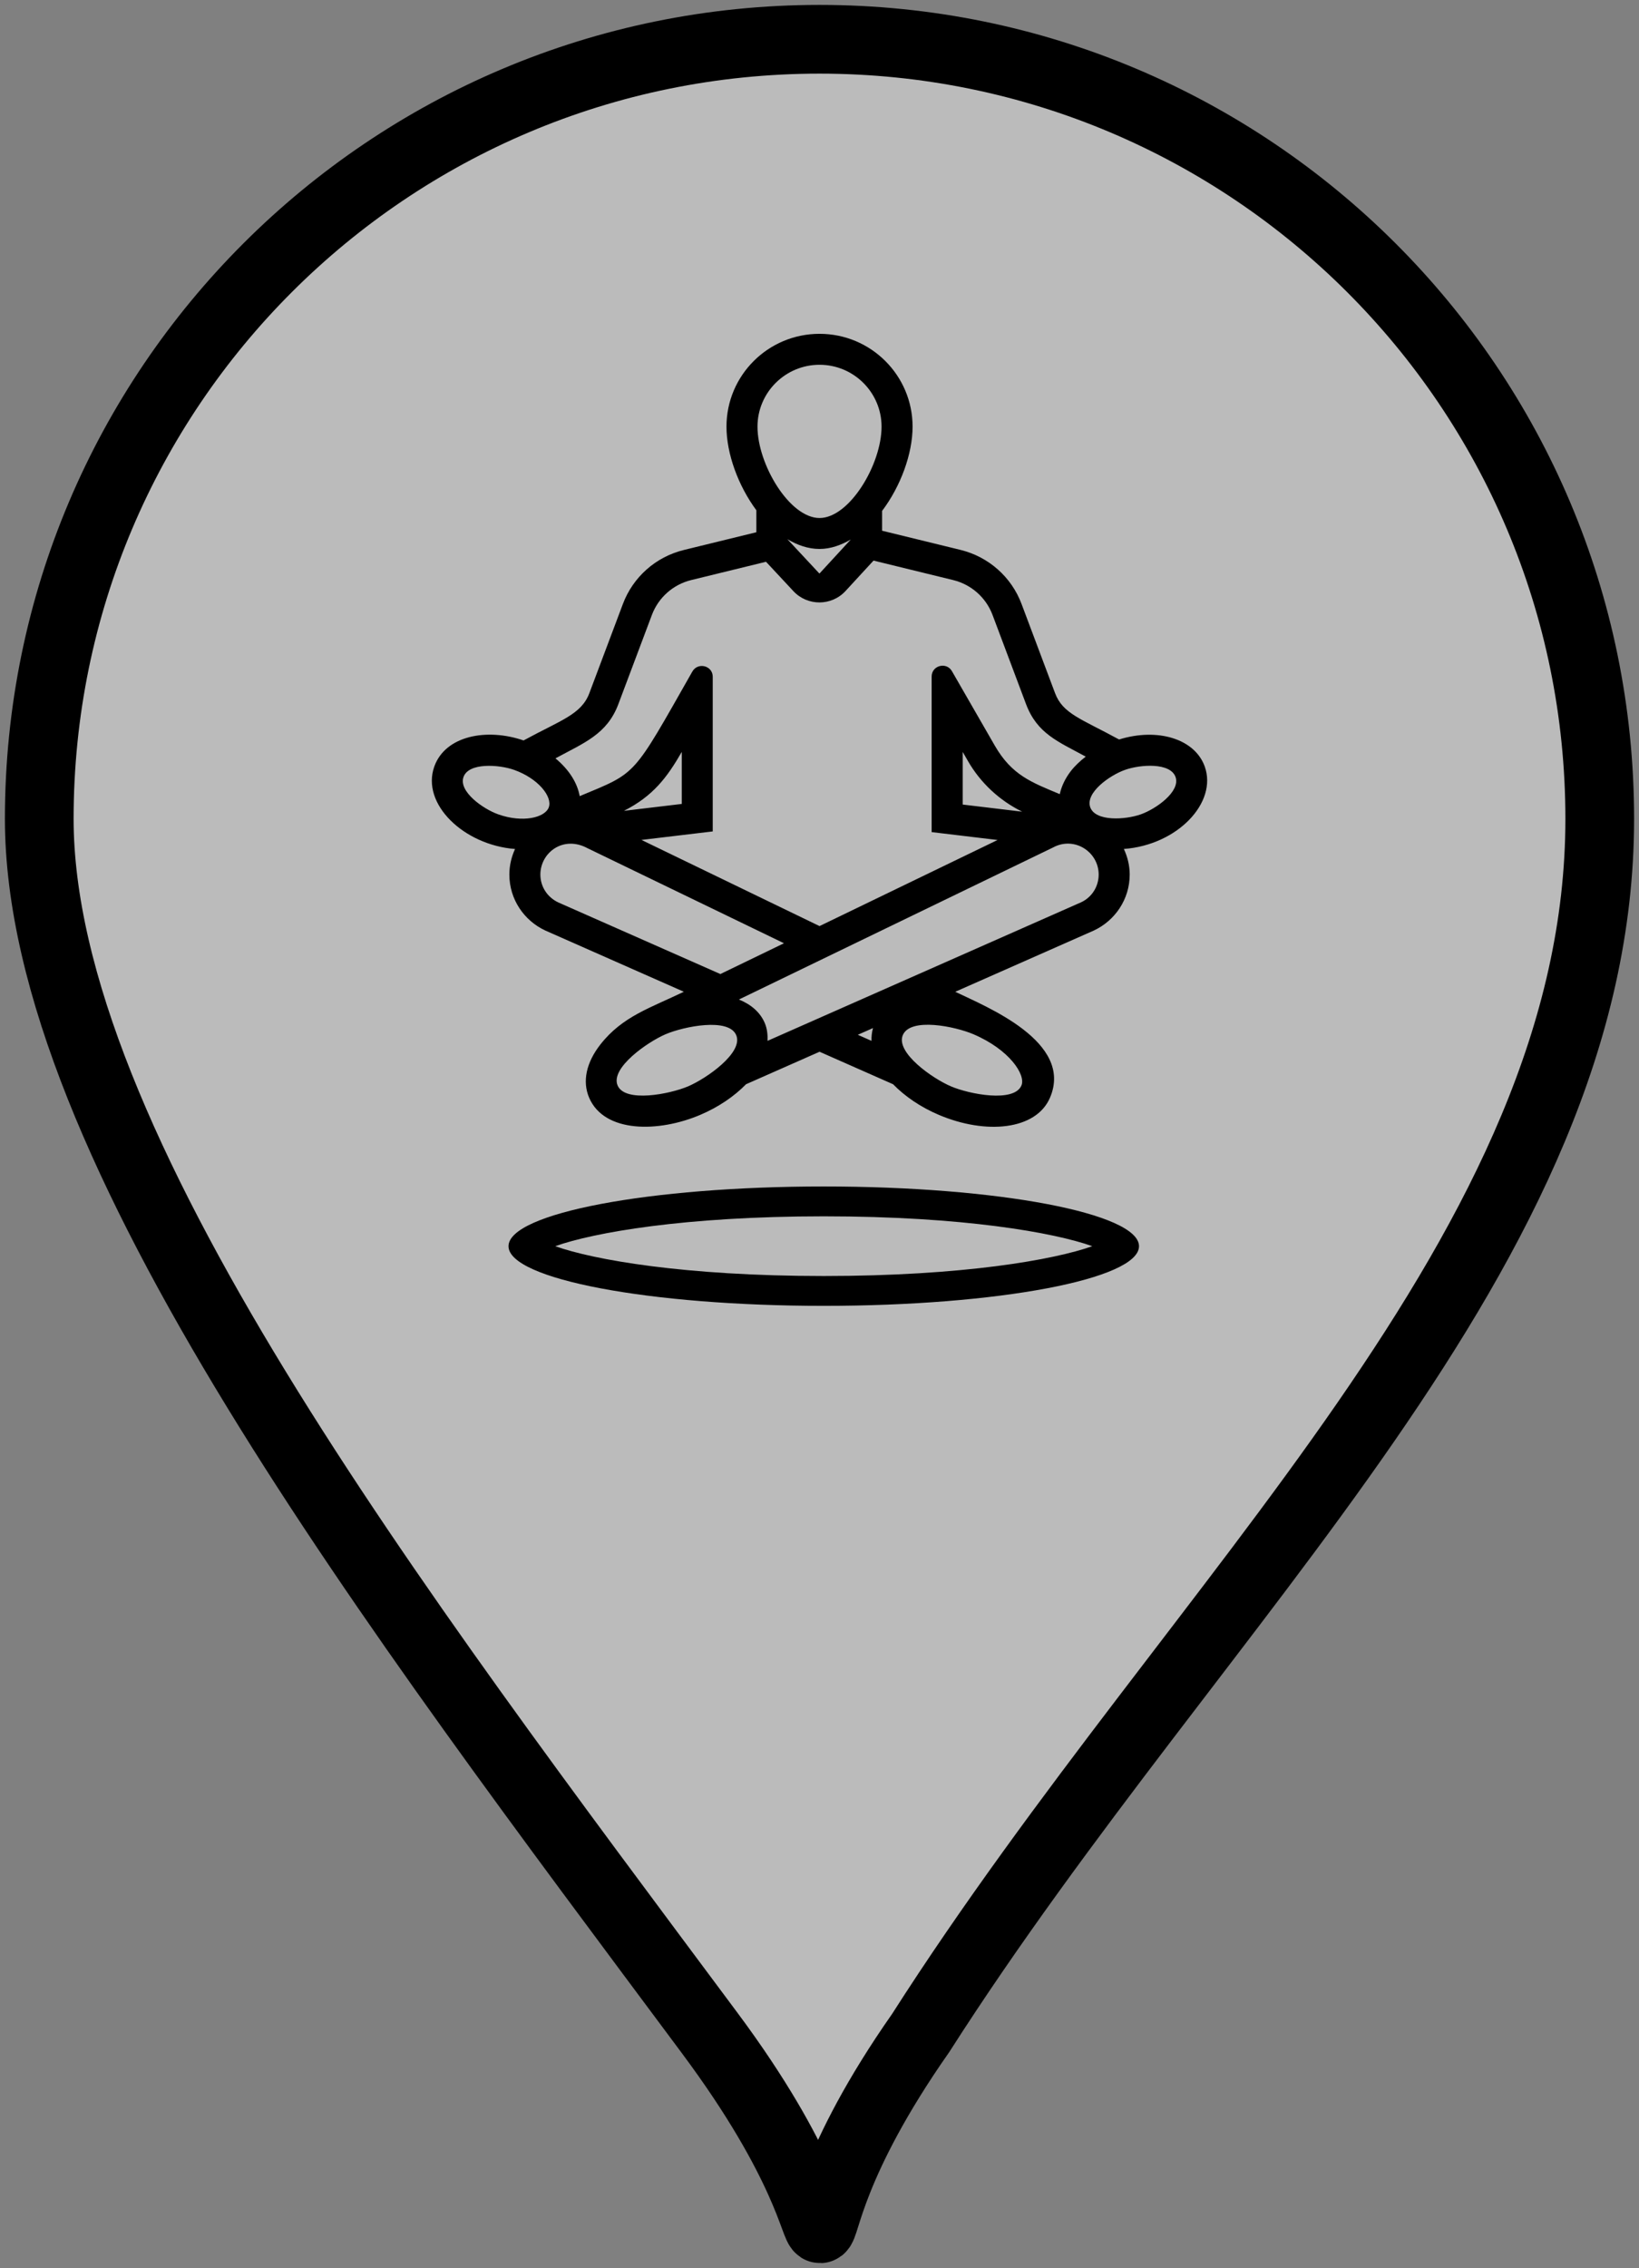 <?xml version="1.0" encoding="UTF-8" standalone="no"?>
<svg width="167px" height="231px" viewBox="0 0 167 231" version="1.1" xmlns="http://www.w3.org/2000/svg" xmlns:xlink="http://www.w3.org/1999/xlink">
    <rect x="0" y="0" width="167" height="231" fill="#808080" stroke="none"/>
    <!-- Generator: Sketch 47.1 (45422) - http://www.bohemiancoding.com/sketch -->
    <title>Group 3</title>
    <desc>Created with Sketch.</desc>
    <defs></defs>
    <g id="Page-2" stroke="none" stroke-width="1" fill="none" fill-rule="evenodd">
        <g id="Desktop-HD" transform="translate(-567, -269)">
            <g id="Group-3" transform="translate(571, 273)">
                <path d="M89.81,203.057 C118.445,158.249 159,123.247 159,79.397 C159,35.547 123.407,0 79.5,0 C35.593,0 0,35.547 0,79.397 C0,112.542 36.148,159.854 68.309,203.057 C88.195,229.77 71.271,229.525 89.81,203.057 Z" id="Oval" stroke="#000000" stroke-width="7" fill-opacity="0.463" fill="#FFFFFF"></path>
                <g id="meditation" transform="translate(40, 30)" fill-rule="nonzero" fill="#000000">
                    <path d="M39.936,86.842 C22.196,86.842 7.813,89.565 7.813,92.927 C7.813,96.28 22.196,99 39.936,99 C57.672,99 72.055,96.28 72.055,92.927 C72.055,89.569 57.675,86.842 39.936,86.842 Z M39.936,95.961 C25.717,95.961 16.455,94.304 12.571,92.924 C16.455,91.544 25.714,89.882 39.936,89.882 C54.157,89.882 63.416,91.541 67.297,92.924 C63.413,94.304 54.154,95.961 39.936,95.961 Z" id="Shape"></path>
                    <path d="M78.754,44.074 C77.746,41.25 73.956,40.096 70.025,41.316 C66.106,39.182 64.292,38.697 63.499,36.591 L60.089,27.518 C59.059,24.766 56.733,22.711 53.873,22.008 L45.877,20.054 L45.877,18.037 C47.773,15.522 48.984,12.219 48.984,9.455 C48.984,4.233 44.739,0 39.503,0 C34.266,0 30.022,4.233 30.022,9.455 C30.022,12.191 31.204,15.456 33.065,17.968 L33.065,20.209 L25.683,22.015 C22.823,22.711 20.497,24.769 19.466,27.518 L16.053,36.591 C15.235,38.772 13.168,39.333 9.347,41.414 C5.608,40.128 1.38,40.919 0.252,44.07 C-1.11,47.884 3.257,52.066 8.478,52.47 C8.115,53.267 7.9,54.143 7.9,55.073 C7.9,57.601 9.401,59.763 11.55,60.768 L25.676,67.009 C22.276,68.654 19.441,69.502 17.188,72.363 C15.731,74.213 15.32,76.142 16.025,77.794 C17.573,81.418 23.113,81.352 27.348,79.549 C29.197,78.764 30.802,77.671 32.016,76.429 L39.506,73.12 L46.996,76.429 C48.209,77.671 49.815,78.768 51.66,79.549 C56.42,81.573 61.568,81.119 62.987,77.794 C65.417,72.102 56.492,68.54 53.332,67.012 L67.459,60.771 C69.605,59.763 71.106,57.601 71.106,55.073 C71.106,54.137 70.881,53.264 70.512,52.467 C75.992,52.06 80.062,47.73 78.754,44.074 Z M39.503,3.152 C42.989,3.152 45.823,5.979 45.823,9.455 C45.823,13.297 42.556,18.759 39.503,18.759 C36.45,18.759 33.182,13.297 33.182,9.455 C33.182,5.979 36.017,3.152 39.503,3.152 Z M42.688,20.949 L39.493,24.419 L36.225,20.915 C37.253,21.523 38.346,21.911 39.503,21.911 C40.625,21.911 41.69,21.526 42.688,20.949 Z M19.011,37.701 L22.424,28.627 C23.091,26.856 24.589,25.529 26.432,25.078 L34.051,23.216 L36.839,26.206 C38.276,27.748 40.726,27.741 42.154,26.191 L45.005,23.096 L53.124,25.081 C54.966,25.532 56.464,26.859 57.131,28.63 L60.541,37.704 C61.675,40.723 63.802,41.524 66.628,43.062 C66.049,43.509 65.525,43.998 65.107,44.537 C64.532,45.284 64.156,46.084 63.982,46.882 C61.119,45.687 59.103,44.962 57.365,41.949 L52.994,34.357 C52.431,33.377 50.927,33.777 50.927,34.905 L50.927,50.749 L57.643,51.553 L39.503,60.321 L21.359,51.546 L28.622,50.68 L28.622,34.927 C28.622,33.793 27.108,33.408 26.545,34.395 C20.386,45.227 20.968,44.625 15.064,47.087 C14.824,45.7 13.936,44.345 12.596,43.238 C15.503,41.656 17.855,40.793 19.011,37.701 Z M60.152,48.669 L54.091,47.944 L54.091,42.583 L54.625,43.509 C55.901,45.735 57.848,47.54 60.152,48.669 Z M19.574,48.584 C22.554,47.068 23.967,45.183 25.465,42.583 L25.465,47.881 L19.574,48.584 Z M6.765,48.94 C5.217,48.391 2.698,46.608 3.229,45.133 C3.753,43.654 6.828,43.862 8.38,44.411 C10.867,45.296 12.299,47.153 11.92,48.218 C11.534,49.29 9.246,49.825 6.765,48.94 Z M12.893,57.916 C11.762,57.386 11.06,56.299 11.06,55.073 C11.06,52.842 13.386,51.055 15.86,52.388 L35.881,62.07 L29.399,65.206 L12.893,57.916 Z M26.106,76.647 C24.232,77.441 19.684,78.33 18.929,76.555 C18.167,74.778 21.976,72.121 23.834,71.33 C25.68,70.545 30.24,69.621 31.011,71.424 C31.779,73.208 27.974,75.852 26.106,76.647 Z M44.799,72.01 L43.403,71.393 L44.951,70.709 C44.834,71.131 44.784,71.563 44.799,72.01 Z M55.168,71.33 C58.856,72.899 60.538,75.471 60.076,76.555 C59.321,78.33 54.776,77.447 52.899,76.647 C51.025,75.852 47.233,73.205 47.991,71.421 C48.772,69.596 53.316,70.542 55.168,71.33 Z M66.176,57.888 L34.206,72.01 C34.228,71.383 34.168,70.765 33.922,70.192 C33.454,69.095 32.525,68.301 31.289,67.8 L63.284,52.322 C65.446,51.137 67.945,52.747 67.945,55.073 C67.945,56.299 67.244,57.386 66.176,57.888 Z M72.24,48.94 C70.663,49.501 67.62,49.69 67.086,48.221 C66.564,46.74 69.064,44.965 70.622,44.414 C72.193,43.853 75.239,43.645 75.777,45.133 C76.298,46.611 73.805,48.385 72.24,48.94 Z" id="Shape"></path>
                </g>
            </g>
        </g>
    </g>
</svg>